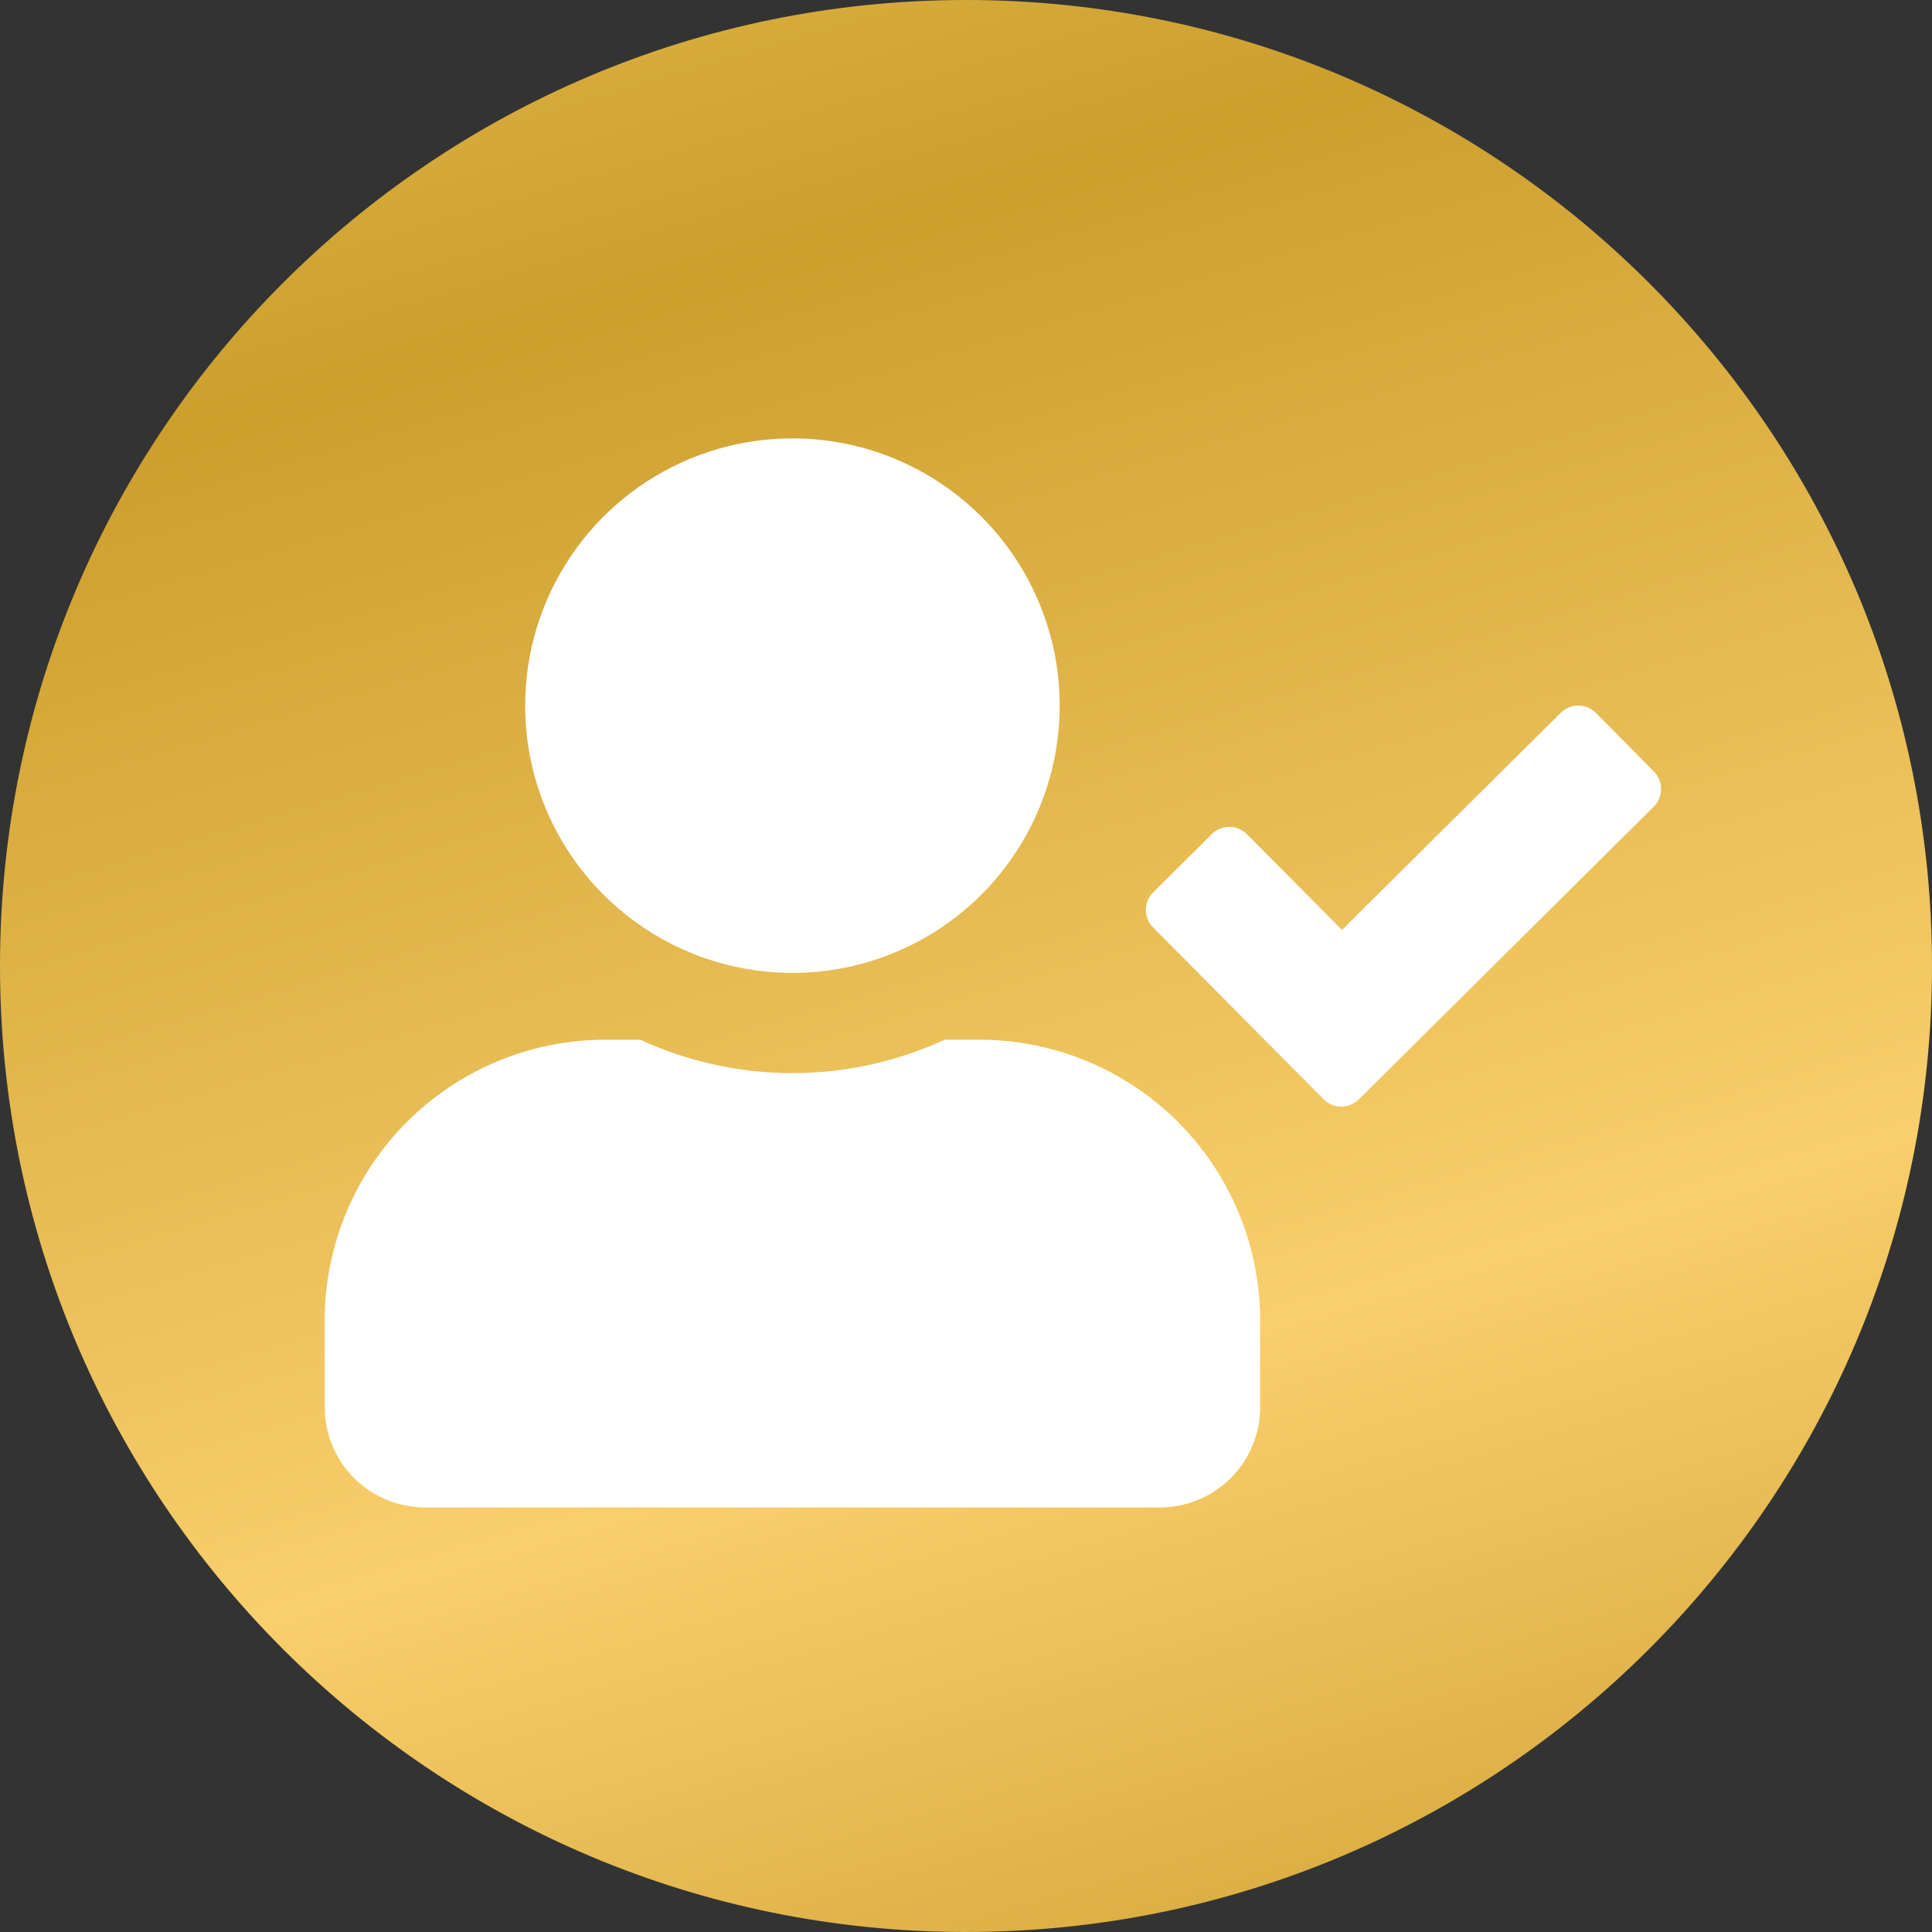 <svg width="119" height="119" viewBox="0 0 119 119" fill="none" xmlns="http://www.w3.org/2000/svg">
<rect x="0" y="0" width="119" height="119" fill="#333333" stroke="none"/>
<path d="M59.5 119C92.361 119 119 92.361 119 59.501C119 26.64 92.361 0 59.5 0C26.639 0 0 26.64 0 59.501C0 92.361 26.639 119 59.5 119Z" fill="url(#paint0_linear_1_182)"/>
<path d="M48.809 59.925C52.065 59.925 55.248 58.959 57.955 57.15C60.662 55.341 62.772 52.77 64.018 49.762C65.264 46.754 65.59 43.444 64.955 40.251C64.32 37.058 62.752 34.124 60.449 31.822C58.147 29.52 55.214 27.952 52.021 27.317C48.827 26.682 45.517 27.008 42.509 28.254C39.501 29.5 36.93 31.61 35.121 34.317C33.312 37.024 32.347 40.207 32.347 43.462C32.347 45.624 32.773 47.765 33.6 49.762C34.427 51.76 35.64 53.575 37.168 55.103C38.697 56.632 40.512 57.844 42.509 58.672C44.506 59.499 46.647 59.925 48.809 59.925ZM60.332 64.04H58.184C55.244 65.396 52.046 66.098 48.809 66.098C45.571 66.098 42.373 65.396 39.433 64.04H37.285C32.701 64.042 28.305 65.863 25.064 69.105C21.823 72.346 20.001 76.742 20 81.326L20 86.675C20 88.312 20.651 89.882 21.809 91.04C22.966 92.197 24.536 92.848 26.173 92.849H71.444C73.081 92.848 74.651 92.197 75.808 91.04C76.966 89.882 77.617 88.312 77.617 86.675V81.326C77.616 76.742 75.794 72.346 72.553 69.105C69.312 65.863 64.916 64.042 60.332 64.04ZM101.873 47.526L98.3 43.913C98.159 43.769 97.992 43.656 97.806 43.577C97.621 43.499 97.423 43.458 97.222 43.457C97.021 43.456 96.822 43.494 96.636 43.57C96.451 43.646 96.281 43.758 96.139 43.9L82.659 57.276L76.807 51.386C76.666 51.242 76.499 51.129 76.314 51.05C76.129 50.972 75.93 50.931 75.729 50.93C75.528 50.929 75.329 50.967 75.144 51.043C74.958 51.119 74.788 51.231 74.646 51.373L71.033 54.961C70.89 55.101 70.776 55.269 70.698 55.454C70.62 55.639 70.579 55.837 70.578 56.038C70.576 56.239 70.615 56.438 70.691 56.624C70.767 56.81 70.879 56.979 71.02 57.121L81.527 67.706C81.668 67.849 81.835 67.963 82.02 68.041C82.205 68.119 82.404 68.16 82.605 68.161C82.806 68.162 83.005 68.124 83.191 68.048C83.376 67.972 83.546 67.86 83.688 67.719L101.86 49.688C102.146 49.401 102.308 49.014 102.31 48.61C102.313 48.205 102.156 47.816 101.873 47.526Z" fill="white"/>
<defs>
<linearGradient id="paint0_linear_1_182" x1="26.299" y1="-23.323" x2="82.229" y2="166.481" gradientUnits="userSpaceOnUse">
<stop stop-color="#E9C35A"/>
<stop offset="0.22" stop-color="#CC9F2D"/>
<stop offset="0.582" stop-color="#F9CF6C"/>
<stop offset="1" stop-color="#B3800B"/>
</linearGradient>
</defs>
</svg>

